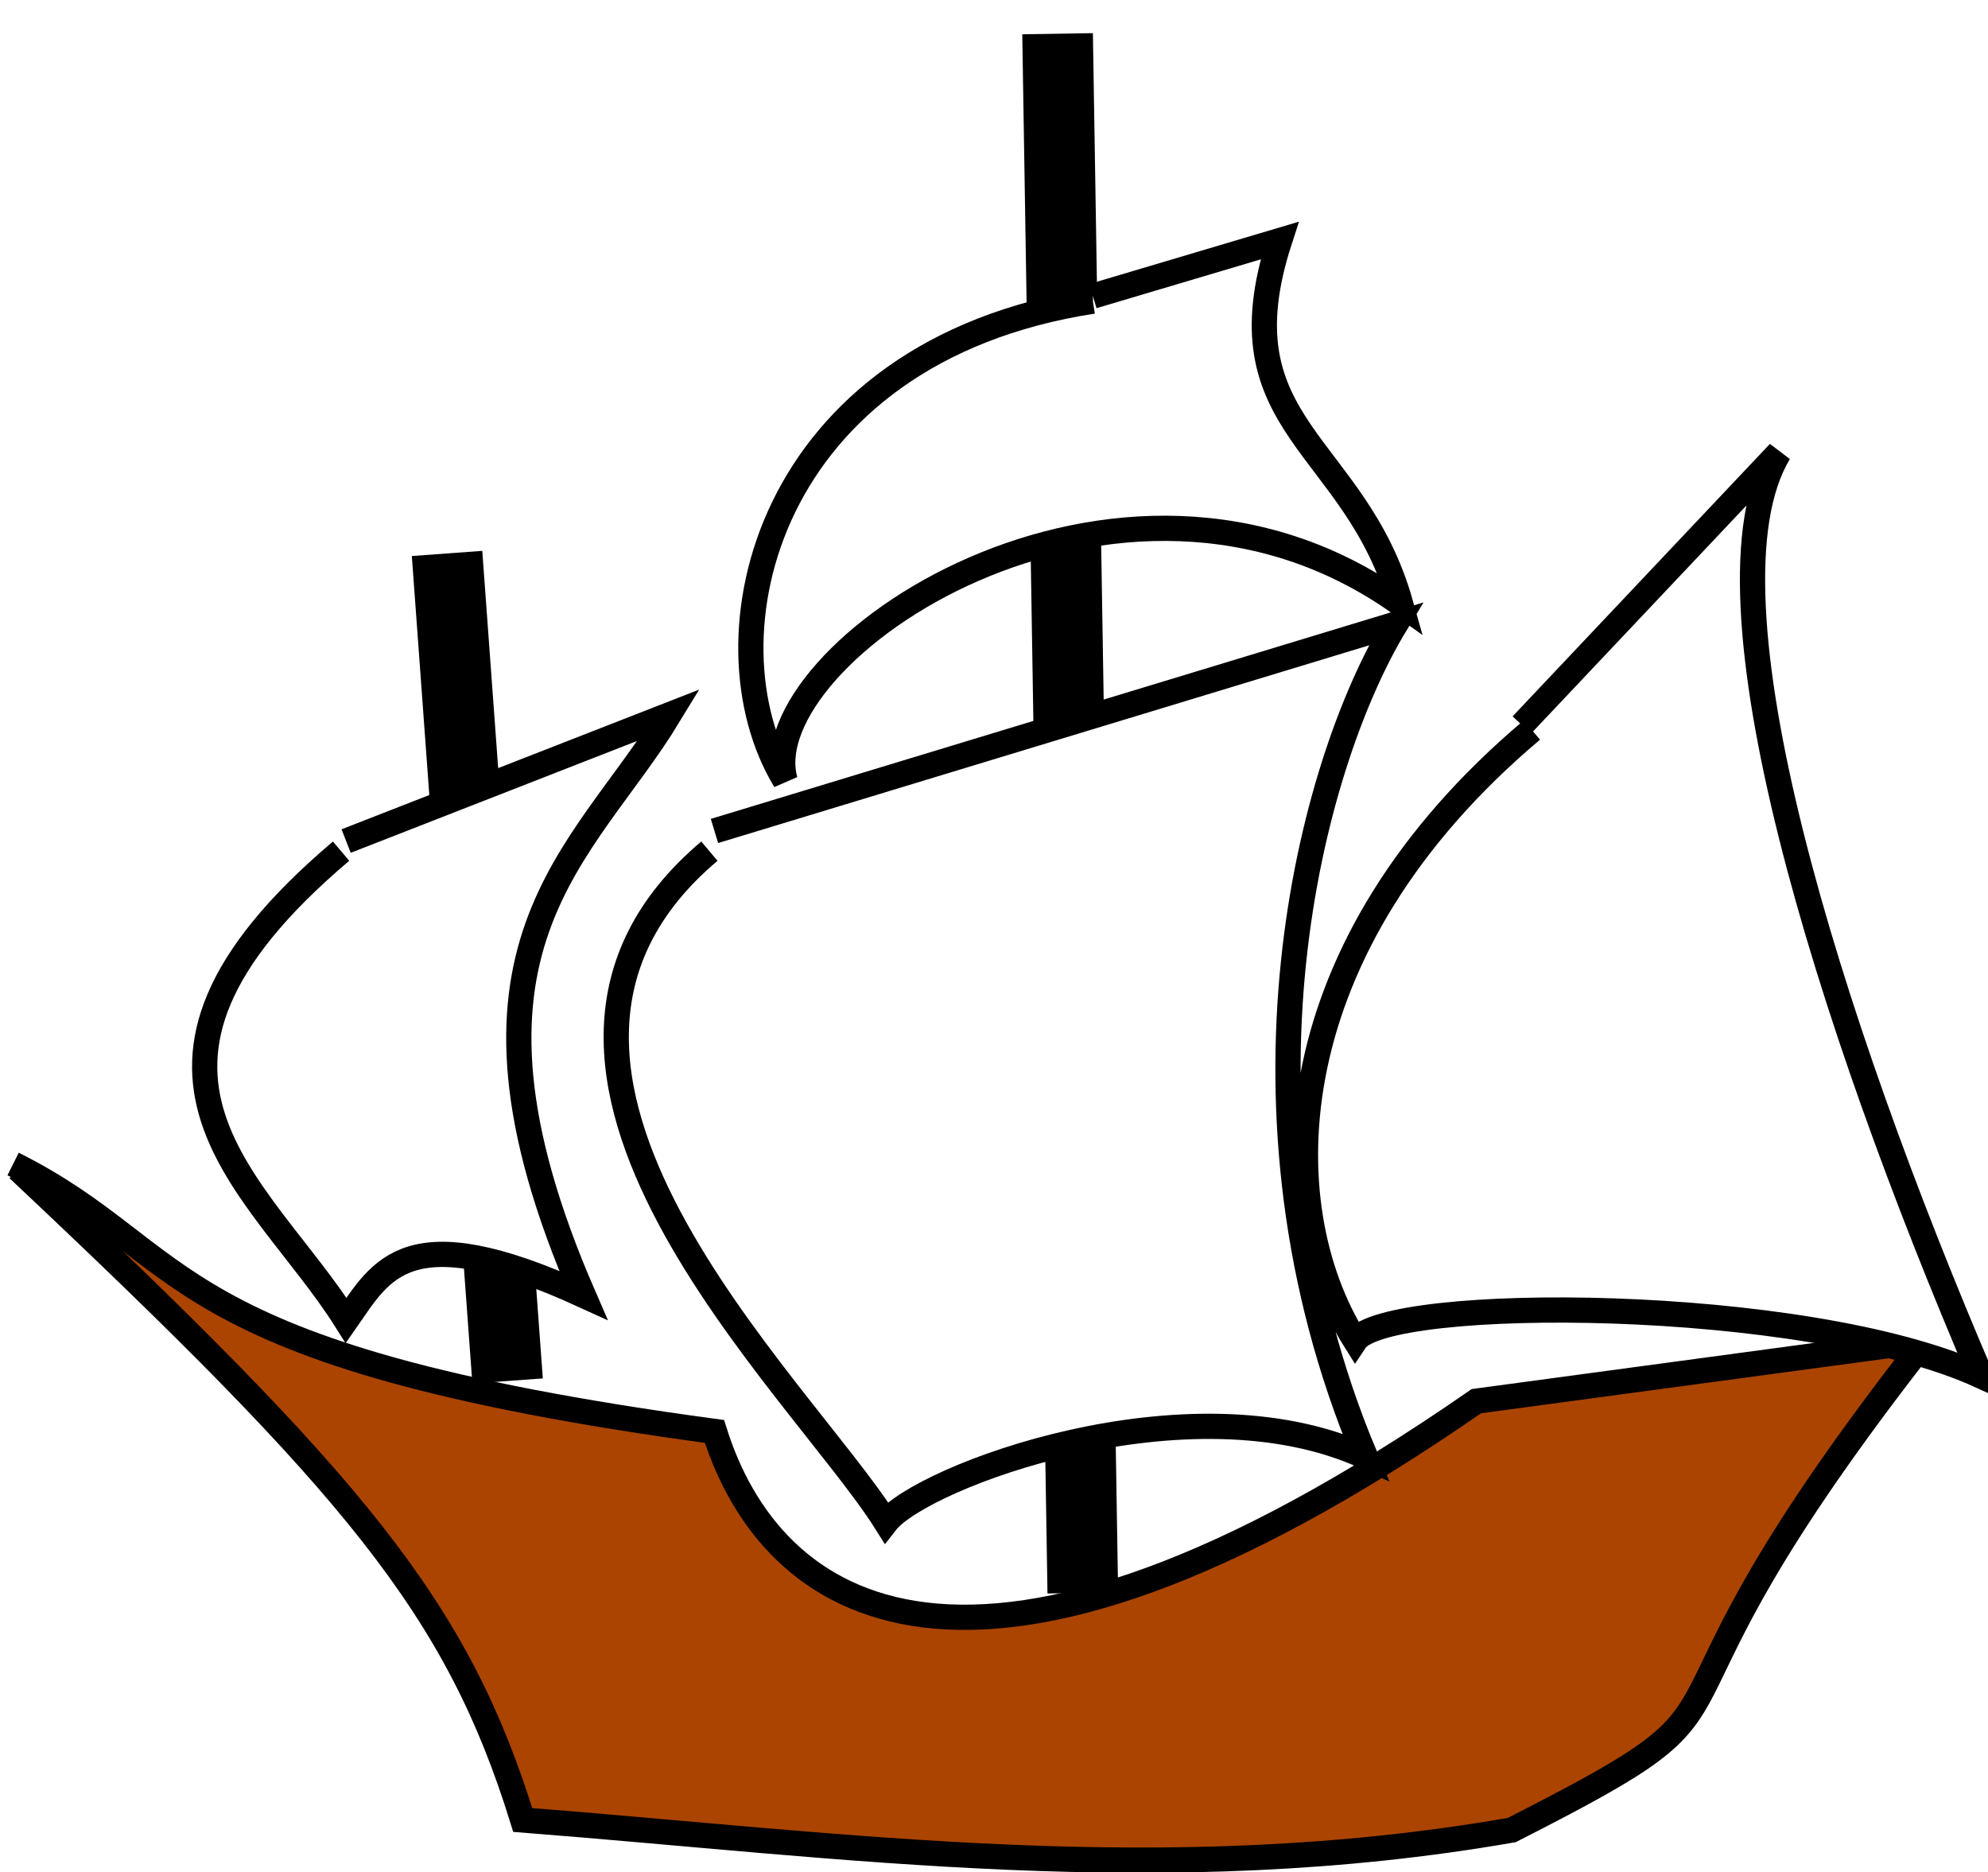 <svg xmlns:svg="http://www.w3.org/2000/svg" xmlns="http://www.w3.org/2000/svg" width="394" height="371" version="1"><style>.s0{fill:none;stroke-width:14;stroke:#000;}.s1{fill:#fff;stroke-width:5;stroke:#000;}</style><g transform="translate(-157.4,-173.319)"><image y="155" x="143" height="440" width="440"/></g><g transform="translate(-157.4,-173.319)"><path d="m246 283 12 164" class="s0"/><path d="m367 180 5 309" class="s0"/><path d="m160 404c36 18 28 38 139 53 11 35 50 64 151-6l89-12c-65 83-25 68-82 97-69 12-132 3-196-2-13-42-33-66-100-129" style="fill:#a40;stroke-width:5;stroke:#000"/><path d="m226 340 64-25c-17 28-47 46-17 115-35-16-40-5-47 5-17-27-53-49-1-93M459 317l51-54c-17 28 10 113 40 183-35-16-118-16-124-7-17-27-16-78 35-121M299 338l135-41c-17 28-35 96-6 165-35-16-88 4-95 13-17-27-86-90-35-133M374 232l37-11c-12 37 15 40 24 72-56-40-129 10-122 35-17-28-4-85 61-95" class="s1"/></g></svg>